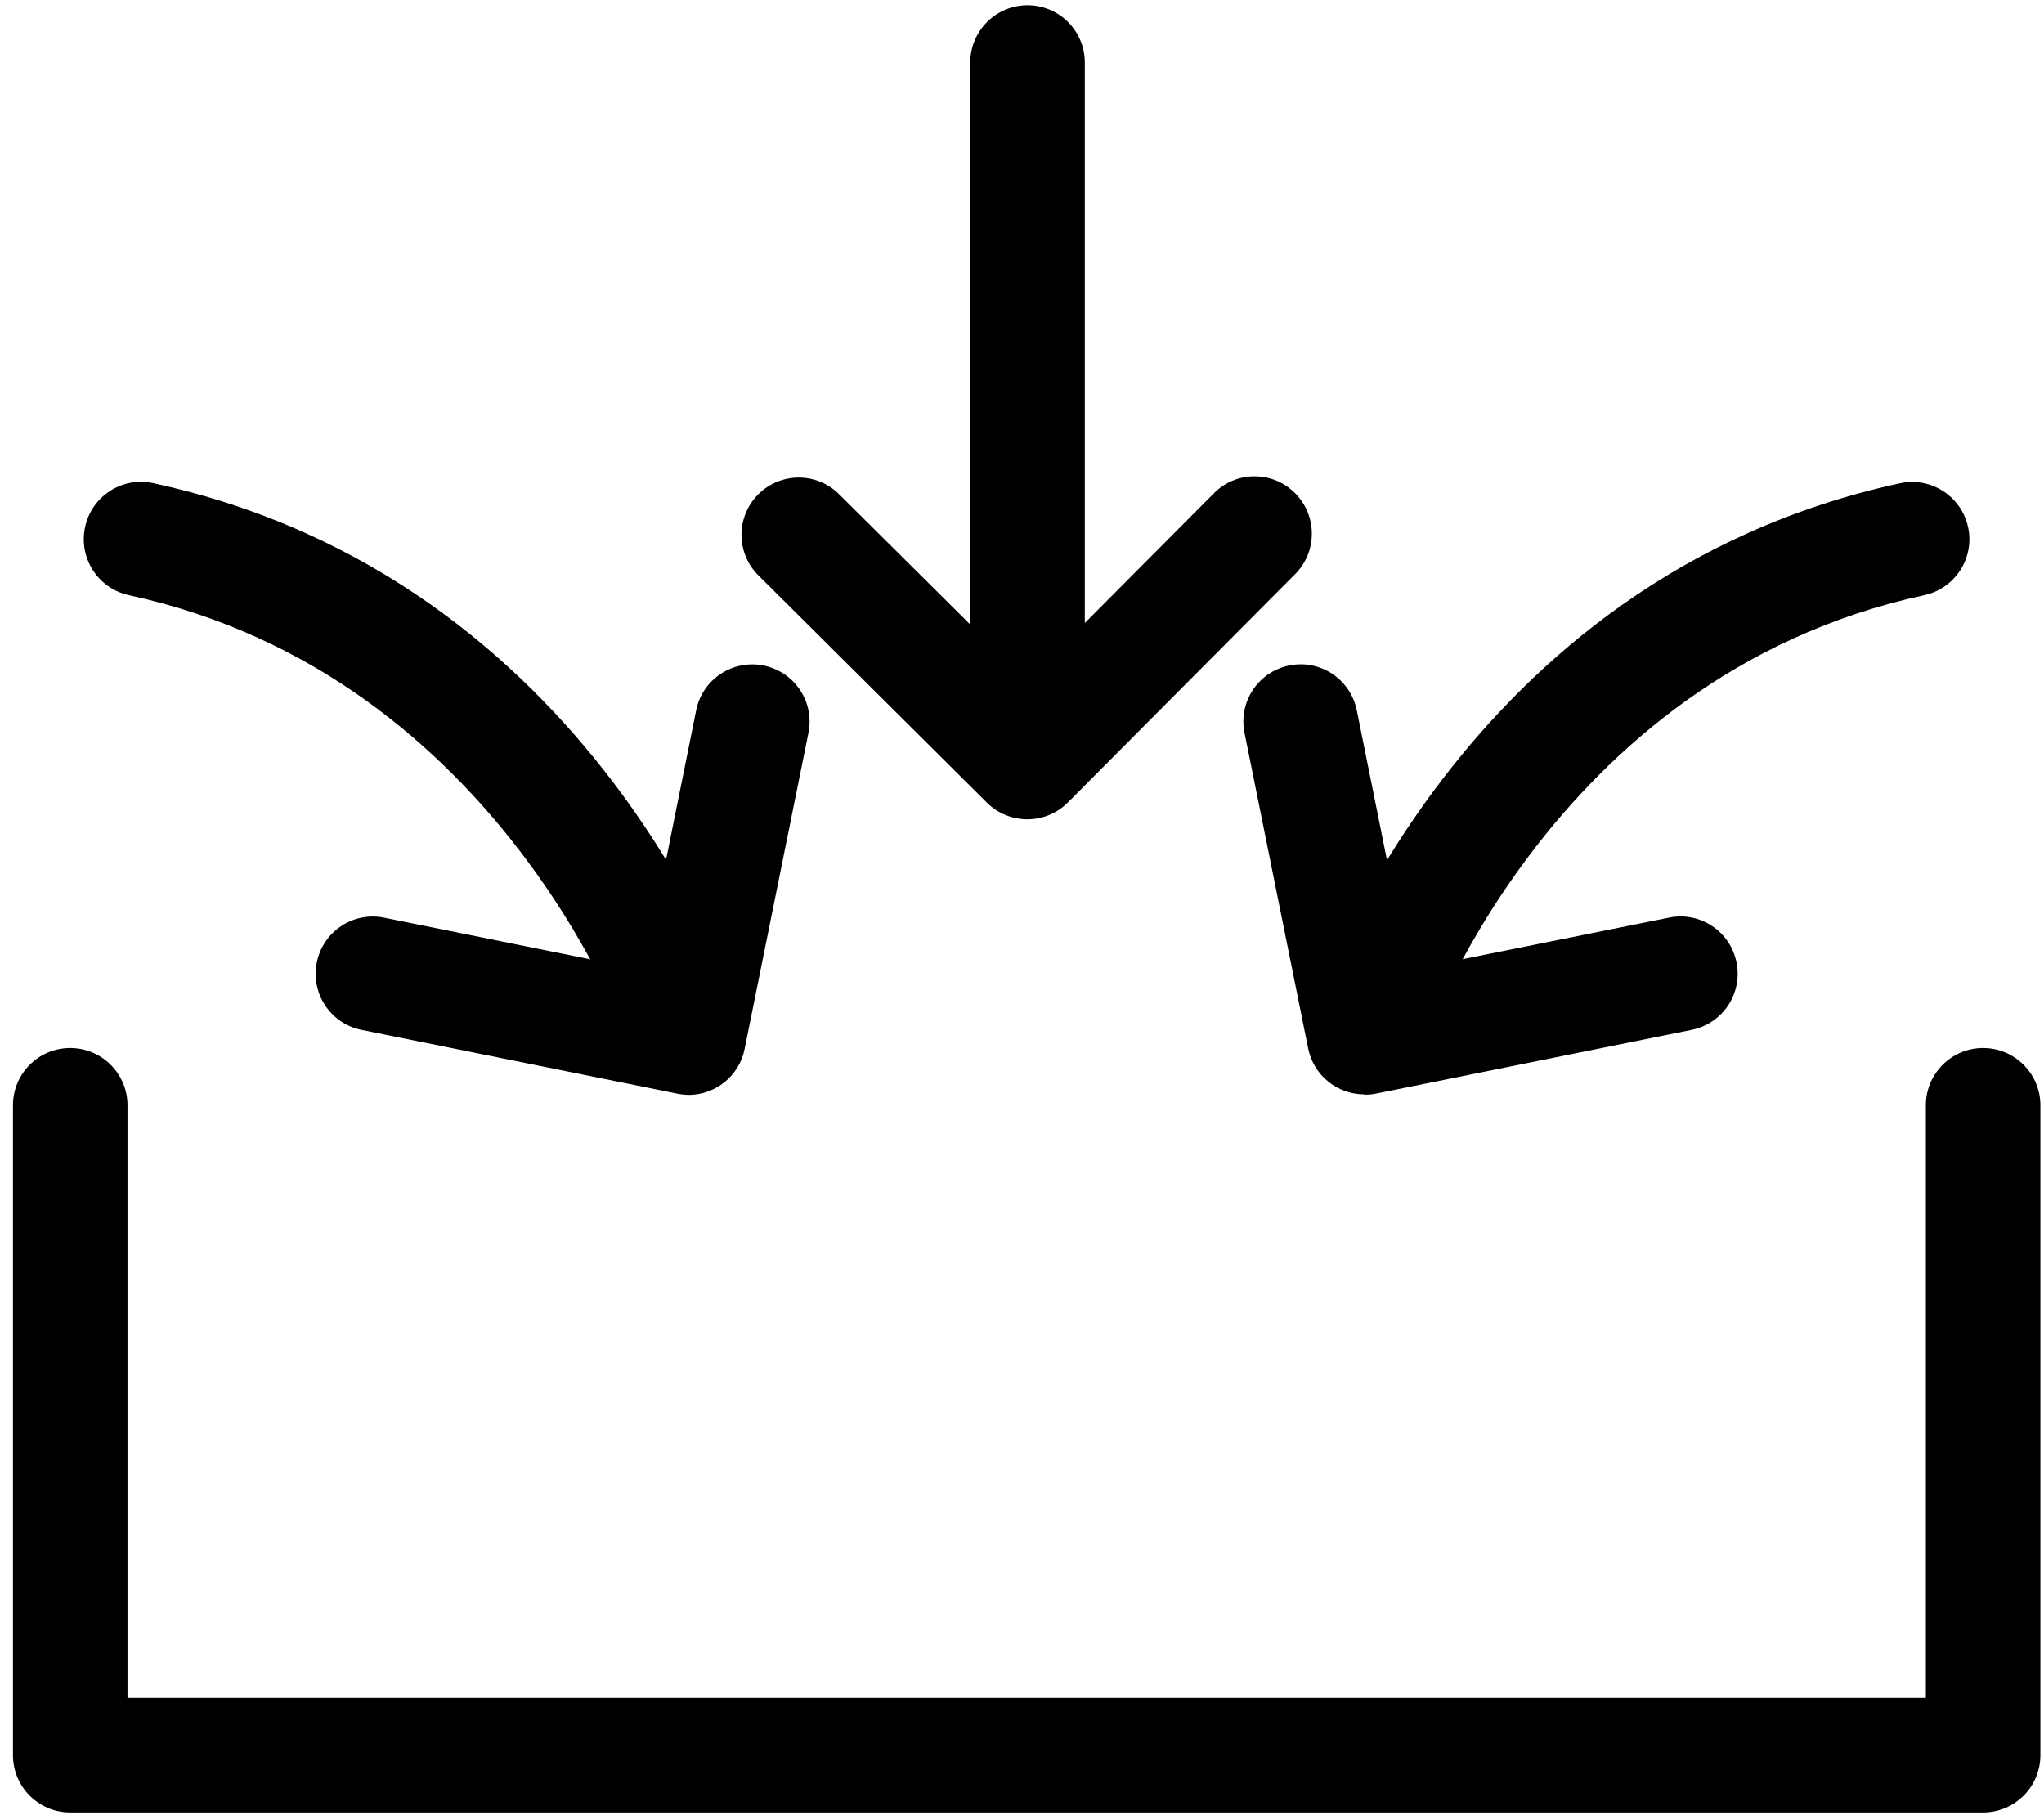 <svg width="116" height="103" viewBox="0 0 116 103" xmlns="http://www.w3.org/2000/svg"><path d="M112.545 102.863H3.985c-1.796 0-3.25-1.455-3.25-3.25V62.73c0-1.794 1.454-3.25 3.25-3.25 1.794 0 3.25 1.456 3.25 3.25v33.632h102.06V62.73c0-1.794 1.455-3.25 3.25-3.25s3.25 1.456 3.25 3.25v36.883c0 1.795-1.455 3.25-3.25 3.25M58.302 46.498c-.83 0-1.657-.314-2.292-.944L43.04 32.656c-1.273-1.263-1.28-3.322-.014-4.595 1.266-1.27 3.323-1.28 4.596-.01l10.668 10.6 10.604-10.66c1.265-1.27 3.323-1.28 4.596-.01 1.273 1.27 1.28 3.33.013 4.6L60.607 45.54c-.635.64-1.47.958-2.305.958"/><path d="M58.315 46.26c-1.794 0-3.25-1.456-3.25-3.25V3.546c0-1.795 1.456-3.25 3.25-3.25 1.795 0 3.25 1.455 3.25 3.25V43.01c0 1.794-1.455 3.25-3.25 3.25M39.098 62.137c-.213 0-.43-.022-.646-.065l-17.93-3.62c-1.76-.352-2.898-2.067-2.543-3.827.35-1.76 2.06-2.898 3.82-2.543l14.74 2.976 2.97-14.745c.35-1.758 2.07-2.897 3.83-2.542 1.76.36 2.9 2.07 2.54 3.83l-3.62 17.93c-.31 1.55-1.67 2.61-3.19 2.61"/><path d="M39.027 61.99c-1.367 0-2.64-.87-3.088-2.238-.1-.274-7.33-21.363-28.62-25.973-1.76-.38-2.87-2.11-2.49-3.87.38-1.76 2.11-2.87 3.86-2.49 25.04 5.42 33.09 29.29 33.42 30.3.55 1.7-.38 3.54-2.08 4.09-.34.11-.68.16-1.01.16m38.4.14c-1.52 0-2.87-1.07-3.18-2.61l-3.61-17.9c-.36-1.76.78-3.48 2.54-3.83 1.76-.36 3.47.78 3.83 2.54l2.97 14.74 14.75-2.97c1.76-.36 3.48.78 3.83 2.54.36 1.76-.78 3.47-2.54 3.83l-17.93 3.62c-.21.04-.43.06-.64.06"/><path d="M77.502 61.99c-.333 0-.673-.052-1.007-.162-1.707-.555-2.64-2.39-2.083-4.096.33-1.013 8.38-24.885 33.416-30.305 1.755-.38 3.484.735 3.864 2.49.38 1.753-.735 3.483-2.49 3.862-21.428 4.63-28.54 25.75-28.61 25.96-.447 1.37-1.72 2.24-3.09 2.24"/></svg>